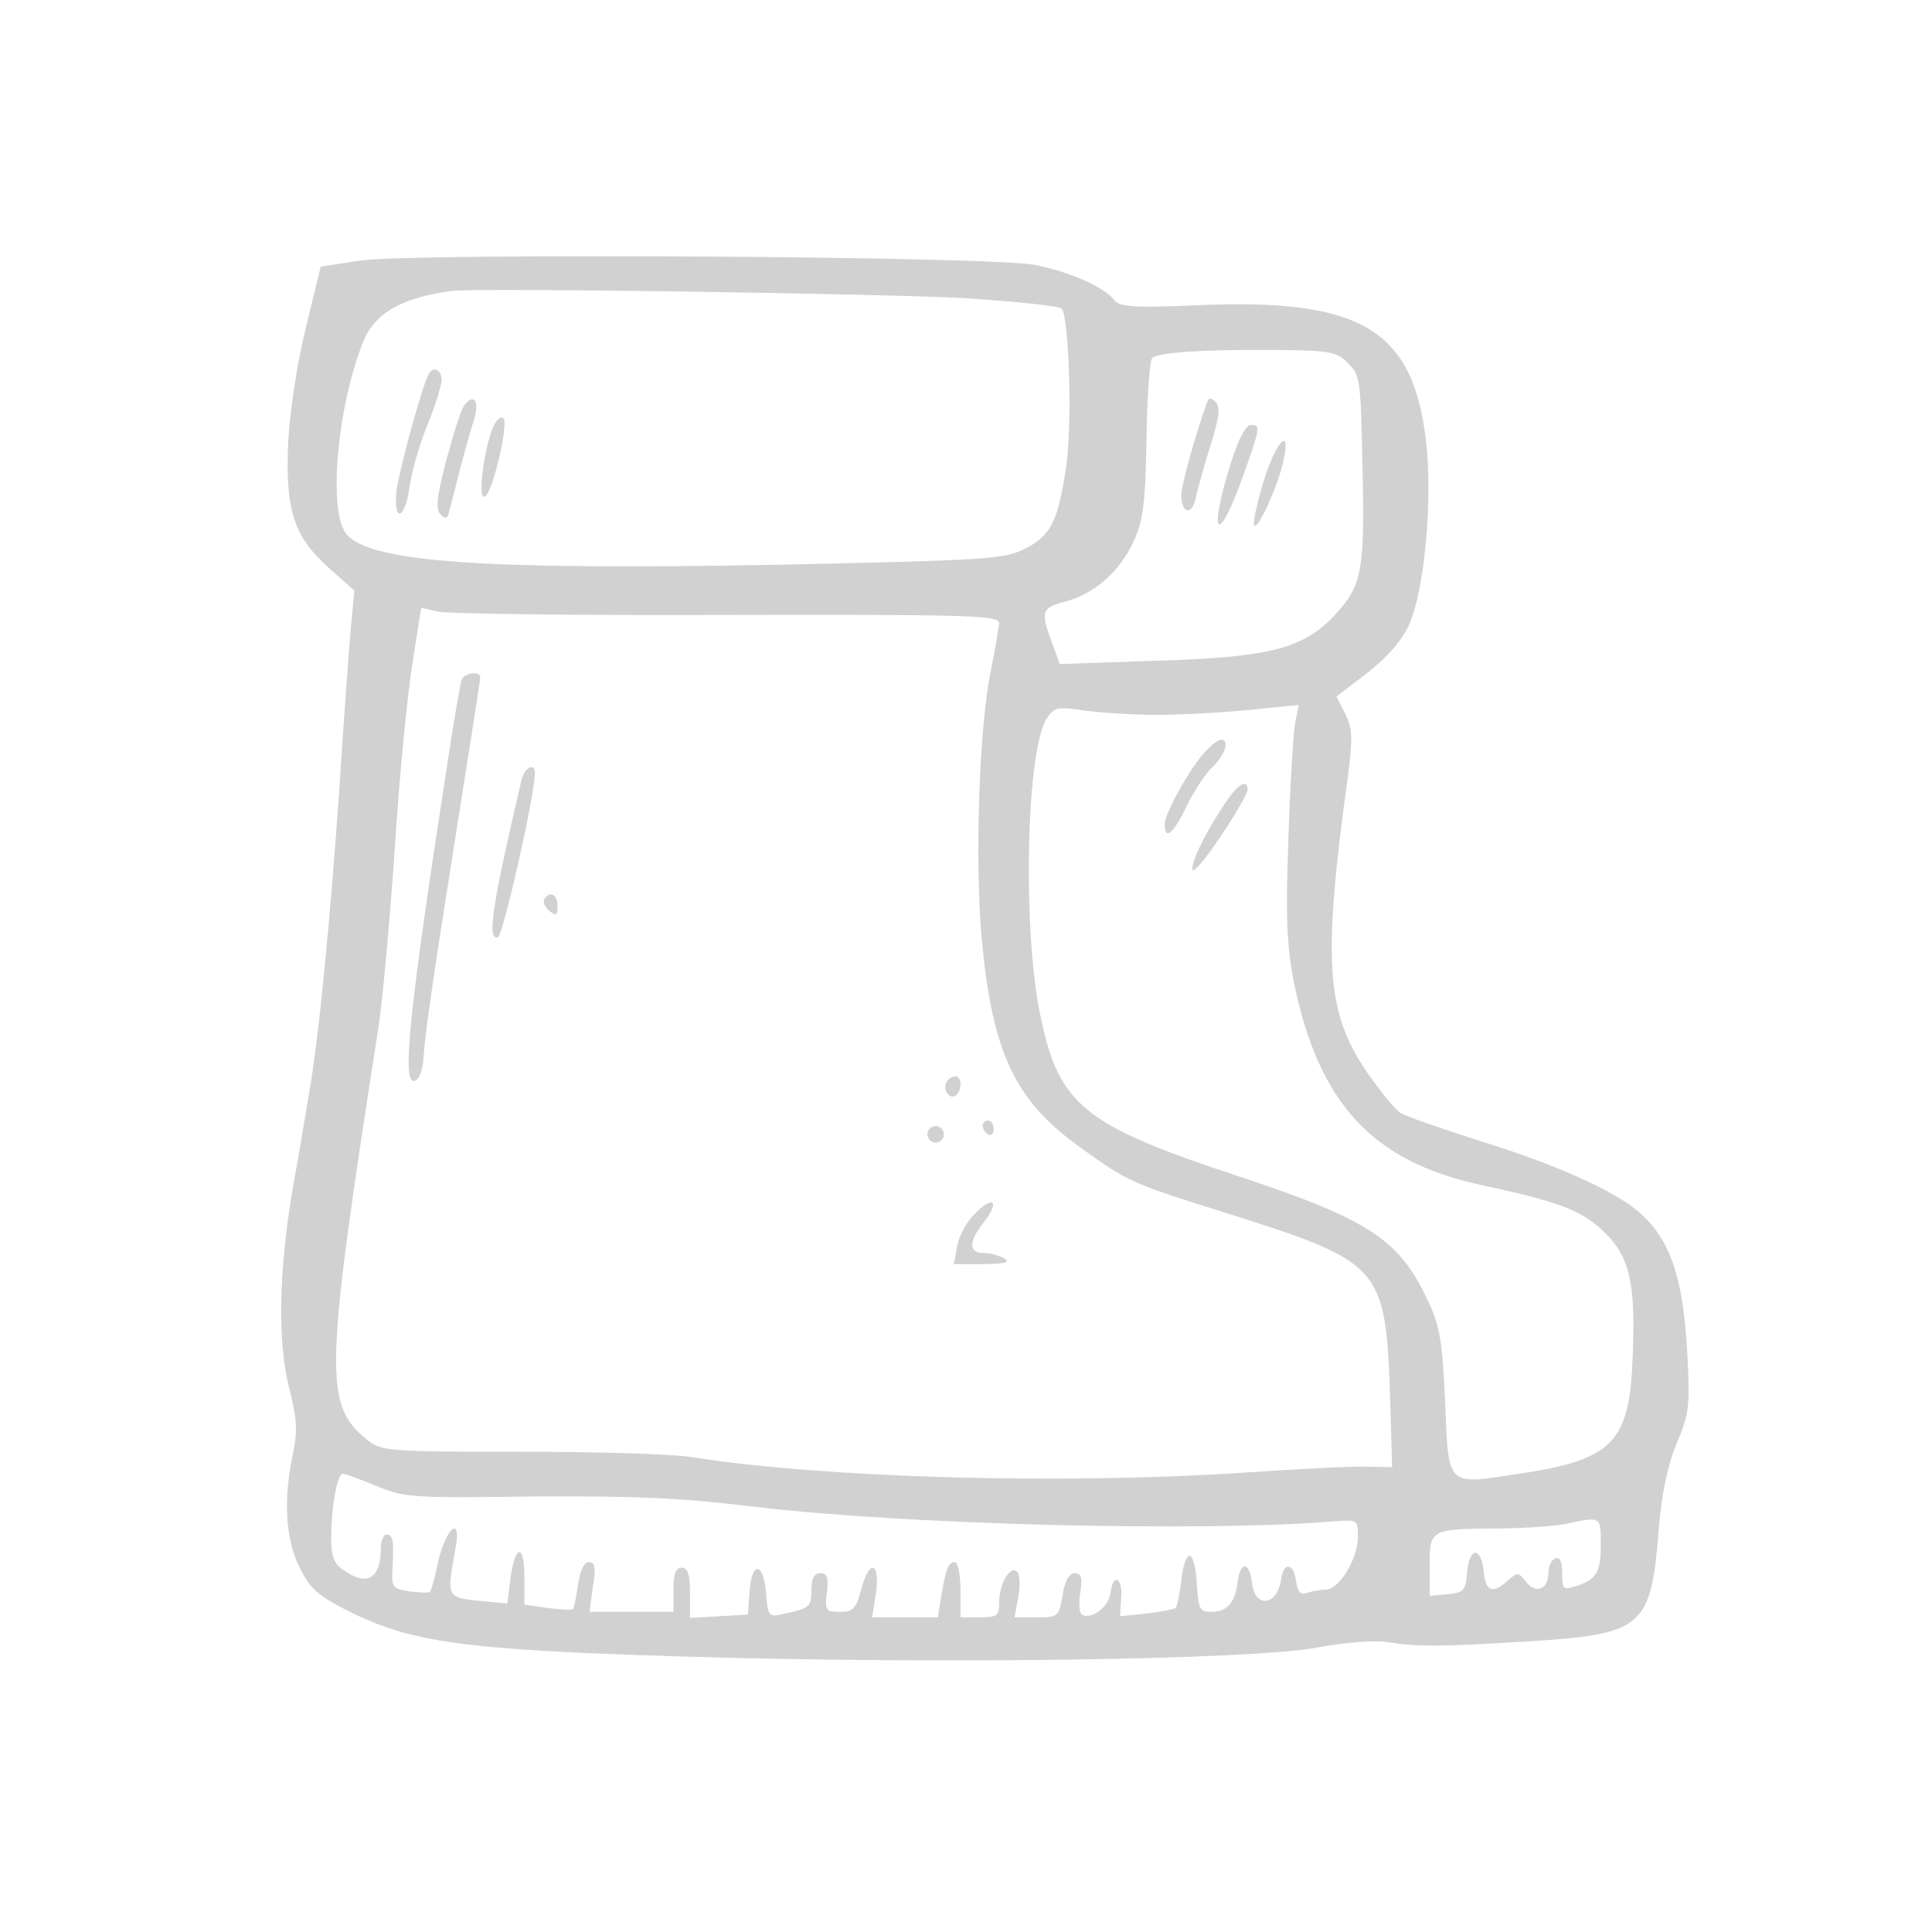 <?xml version="1.0" standalone="no"?>
<!DOCTYPE svg PUBLIC "-//W3C//DTD SVG 20010904//EN"
 "http://www.w3.org/TR/2001/REC-SVG-20010904/DTD/svg10.dtd">
<svg version="1.0" xmlns="http://www.w3.org/2000/svg"
 width="350pt" height="350pt" viewBox="0 0 350 350"
 preserveAspectRatio="xMidYMid meet">

<g transform="translate(0,350) scale(0.1,-0.1)"
fill="#D1D1D1" stroke="none">
<path d="M653 3028 l-72 -11 -27 -111 c-16 -65 -29 -151 -32 -209 -5 -122 10
-169 75 -227 l45 -40 -6 -62 c-3 -35 -13 -166 -21 -293 -16 -232 -37 -453 -55
-555 -5 -30 -18 -109 -30 -175 -25 -148 -28 -278 -5 -364 13 -51 14 -73 6
-113 -18 -82 -14 -158 12 -208 18 -37 33 -51 87 -78 115 -58 211 -71 610 -83
462 -14 1021 -6 1145 16 52 10 107 14 130 10 55 -9 98 -8 262 2 200 13 214 26
228 202 5 63 15 113 32 155 24 57 25 68 19 176 -8 130 -32 198 -89 246 -45 38
-152 86 -292 129 -65 21 -127 42 -138 49 -10 6 -38 41 -63 77 -72 108 -78 200
-32 534 9 69 8 85 -5 112 l-16 31 56 43 c37 29 63 59 76 88 28 64 43 228 30
335 -24 200 -119 256 -414 243 -116 -5 -140 -3 -150 9 -20 25 -80 51 -144 64
-78 16 -1118 22 -1222 8z m1092 -68 c93 -6 173 -14 178 -19 14 -14 20 -213 8
-290 -15 -98 -28 -122 -76 -146 -37 -18 -70 -20 -440 -28 -536 -10 -744 4
-787 55 -34 39 -18 229 30 349 21 52 70 80 161 92 45 6 783 -5 926 -13z m697
-118 c22 -21 23 -32 26 -175 5 -198 0 -226 -46 -277 -58 -65 -120 -81 -329
-87 l-173 -6 -10 27 c-26 69 -25 74 19 86 54 14 100 55 125 110 17 37 21 69
23 184 1 77 6 143 10 147 11 11 96 16 225 15 98 -1 110 -3 130 -24z m-1124
-456 c443 1 492 -1 492 -15 -1 -9 -7 -47 -15 -86 -21 -100 -29 -339 -17 -480
19 -211 59 -297 178 -383 91 -65 88 -64 286 -126 257 -82 268 -94 276 -317 l4
-137 -43 1 c-24 1 -127 -4 -229 -11 -332 -22 -760 -9 -995 28 -33 6 -173 10
-311 10 -240 0 -253 1 -278 21 -80 63 -78 122 19 744 8 50 21 196 30 325 8
129 23 281 32 337 l16 102 31 -7 c17 -4 253 -7 524 -6z m777 -181 c44 0 120 4
169 9 l89 9 -7 -34 c-3 -19 -9 -113 -12 -210 -5 -143 -3 -190 10 -259 45 -218
141 -323 336 -366 140 -30 181 -45 221 -81 50 -46 62 -91 57 -223 -5 -165 -34
-195 -214 -221 -123 -19 -120 -22 -126 130 -5 109 -9 137 -30 182 -52 113
-106 149 -344 228 -280 92 -326 129 -359 290 -33 156 -26 481 11 539 14 21 19
22 67 15 29 -4 88 -8 132 -8z m-1413 -1397 c50 -21 66 -22 283 -19 183 1 266
-2 405 -19 270 -32 806 -46 1048 -26 41 3 42 3 42 -28 0 -40 -34 -96 -59 -96
-11 0 -26 -3 -34 -6 -11 -4 -16 2 -19 21 -4 33 -22 37 -27 5 -6 -49 -48 -55
-53 -7 -4 39 -22 39 -26 0 -5 -37 -19 -53 -48 -53 -21 0 -23 5 -26 53 -4 63
-21 65 -28 3 -3 -25 -8 -47 -10 -49 -3 -2 -27 -7 -53 -10 l-48 -5 2 32 c4 37
-15 48 -19 11 -3 -26 -35 -50 -52 -40 -5 3 -6 21 -3 40 4 27 2 35 -10 35 -10
0 -18 -14 -22 -40 -7 -39 -8 -40 -47 -40 l-40 0 7 39 c4 23 2 42 -4 45 -13 8
-31 -25 -31 -58 0 -23 -4 -26 -35 -26 l-35 0 0 50 c0 28 -5 50 -10 50 -12 0
-16 -10 -25 -62 l-6 -38 -59 0 -60 0 7 45 c7 57 -12 61 -27 5 -9 -34 -15 -40
-38 -40 -26 0 -28 2 -24 35 3 27 1 35 -12 35 -11 0 -16 -9 -16 -30 0 -31 -3
-34 -52 -44 -25 -6 -27 -4 -30 36 -4 57 -26 62 -30 6 l-3 -43 -52 -3 -53 -3 0
45 c0 34 -4 46 -15 46 -11 0 -15 -11 -15 -40 l0 -40 -76 0 -76 0 6 45 c6 35 4
45 -7 45 -9 0 -16 -15 -20 -41 -3 -22 -7 -42 -9 -44 -2 -2 -22 -1 -46 2 l-42
6 0 48 c0 63 -16 63 -25 1 l-6 -47 -52 5 c-58 6 -58 7 -42 94 12 61 -16 41
-31 -22 -6 -29 -13 -54 -15 -56 -2 -2 -19 -1 -37 1 -31 5 -33 8 -31 42 3 50 1
61 -11 61 -5 0 -10 -11 -10 -24 0 -56 -25 -71 -68 -40 -17 11 -22 25 -22 57 0
57 11 117 21 117 5 0 32 -10 61 -22z m2218 -107 c0 -50 -8 -63 -47 -75 -21 -7
-23 -4 -23 24 0 21 -4 30 -12 27 -7 -2 -13 -14 -13 -27 0 -30 -24 -38 -41 -15
-13 17 -15 17 -32 2 -28 -25 -40 -21 -44 15 -4 46 -26 47 -30 1 -3 -35 -6 -38
-35 -41 l-33 -3 0 54 c0 66 1 67 118 68 48 0 105 4 127 8 66 14 65 15 65 -38z"/>
<path d="M777 2823 c-12 -20 -56 -182 -59 -215 -5 -57 16 -48 24 10 4 29 19
80 33 114 14 34 25 70 25 80 0 18 -15 25 -23 11z"/>
<path d="M842 2767 c-6 -6 -20 -51 -33 -99 -18 -67 -20 -91 -11 -100 9 -9 12
-8 15 3 2 8 11 41 19 74 9 33 20 75 26 92 11 34 2 52 -16 30z"/>
<path d="M892 2723 c-16 -42 -26 -123 -15 -123 14 0 45 132 35 142 -5 5 -14
-3 -20 -19z"/>
<path d="M2186 2769 c-20 -55 -46 -148 -46 -166 0 -33 19 -38 26 -6 3 15 15
58 27 96 16 51 18 70 9 79 -9 9 -13 8 -16 -3z"/>
<path d="M2232 2668 c-44 -137 -28 -164 19 -33 33 93 33 95 15 95 -9 0 -22
-25 -34 -62z"/>
<path d="M2290 2631 c-12 -39 -20 -75 -18 -82 5 -14 46 76 54 121 12 58 -14
30 -36 -39z"/>
<path d="M836 2268 c-2 -7 -14 -74 -25 -148 -69 -445 -84 -586 -60 -578 8 2
15 20 16 39 3 49 18 150 63 434 22 138 40 253 40 258 0 12 -30 8 -34 -5z"/>
<path d="M945 2088 c-54 -230 -63 -292 -43 -286 9 3 65 248 67 296 1 21 -18
13 -24 -10z"/>
<path d="M986 1871 c-3 -5 1 -14 9 -21 13 -10 15 -9 15 9 0 21 -14 28 -24 12z"/>
<path d="M1715 1540 c-8 -13 4 -32 16 -25 12 8 12 35 0 35 -6 0 -13 -4 -16
-10z"/>
<path d="M1780 1461 c0 -6 5 -13 10 -16 6 -3 10 1 10 9 0 9 -4 16 -10 16 -5 0
-10 -4 -10 -9z"/>
<path d="M1680 1445 c0 -8 7 -15 15 -15 8 0 15 7 15 15 0 8 -7 15 -15 15 -8 0
-15 -7 -15 -15z"/>
<path d="M1762 1297 c-12 -13 -25 -37 -28 -55 l-6 -32 53 0 c39 0 50 3 39 10
-8 5 -25 10 -37 10 -28 0 -29 19 -3 53 34 42 19 54 -18 14z"/>
<path d="M2183 2138 c-29 -32 -73 -112 -73 -131 0 -31 16 -17 40 33 13 27 34
59 47 71 23 22 31 49 15 49 -5 0 -18 -10 -29 -22z"/>
<path d="M2218 2043 c-36 -55 -58 -100 -58 -118 0 -9 23 17 50 58 28 41 50 80
50 86 0 22 -18 10 -42 -26z"/>
</g>
</svg>
